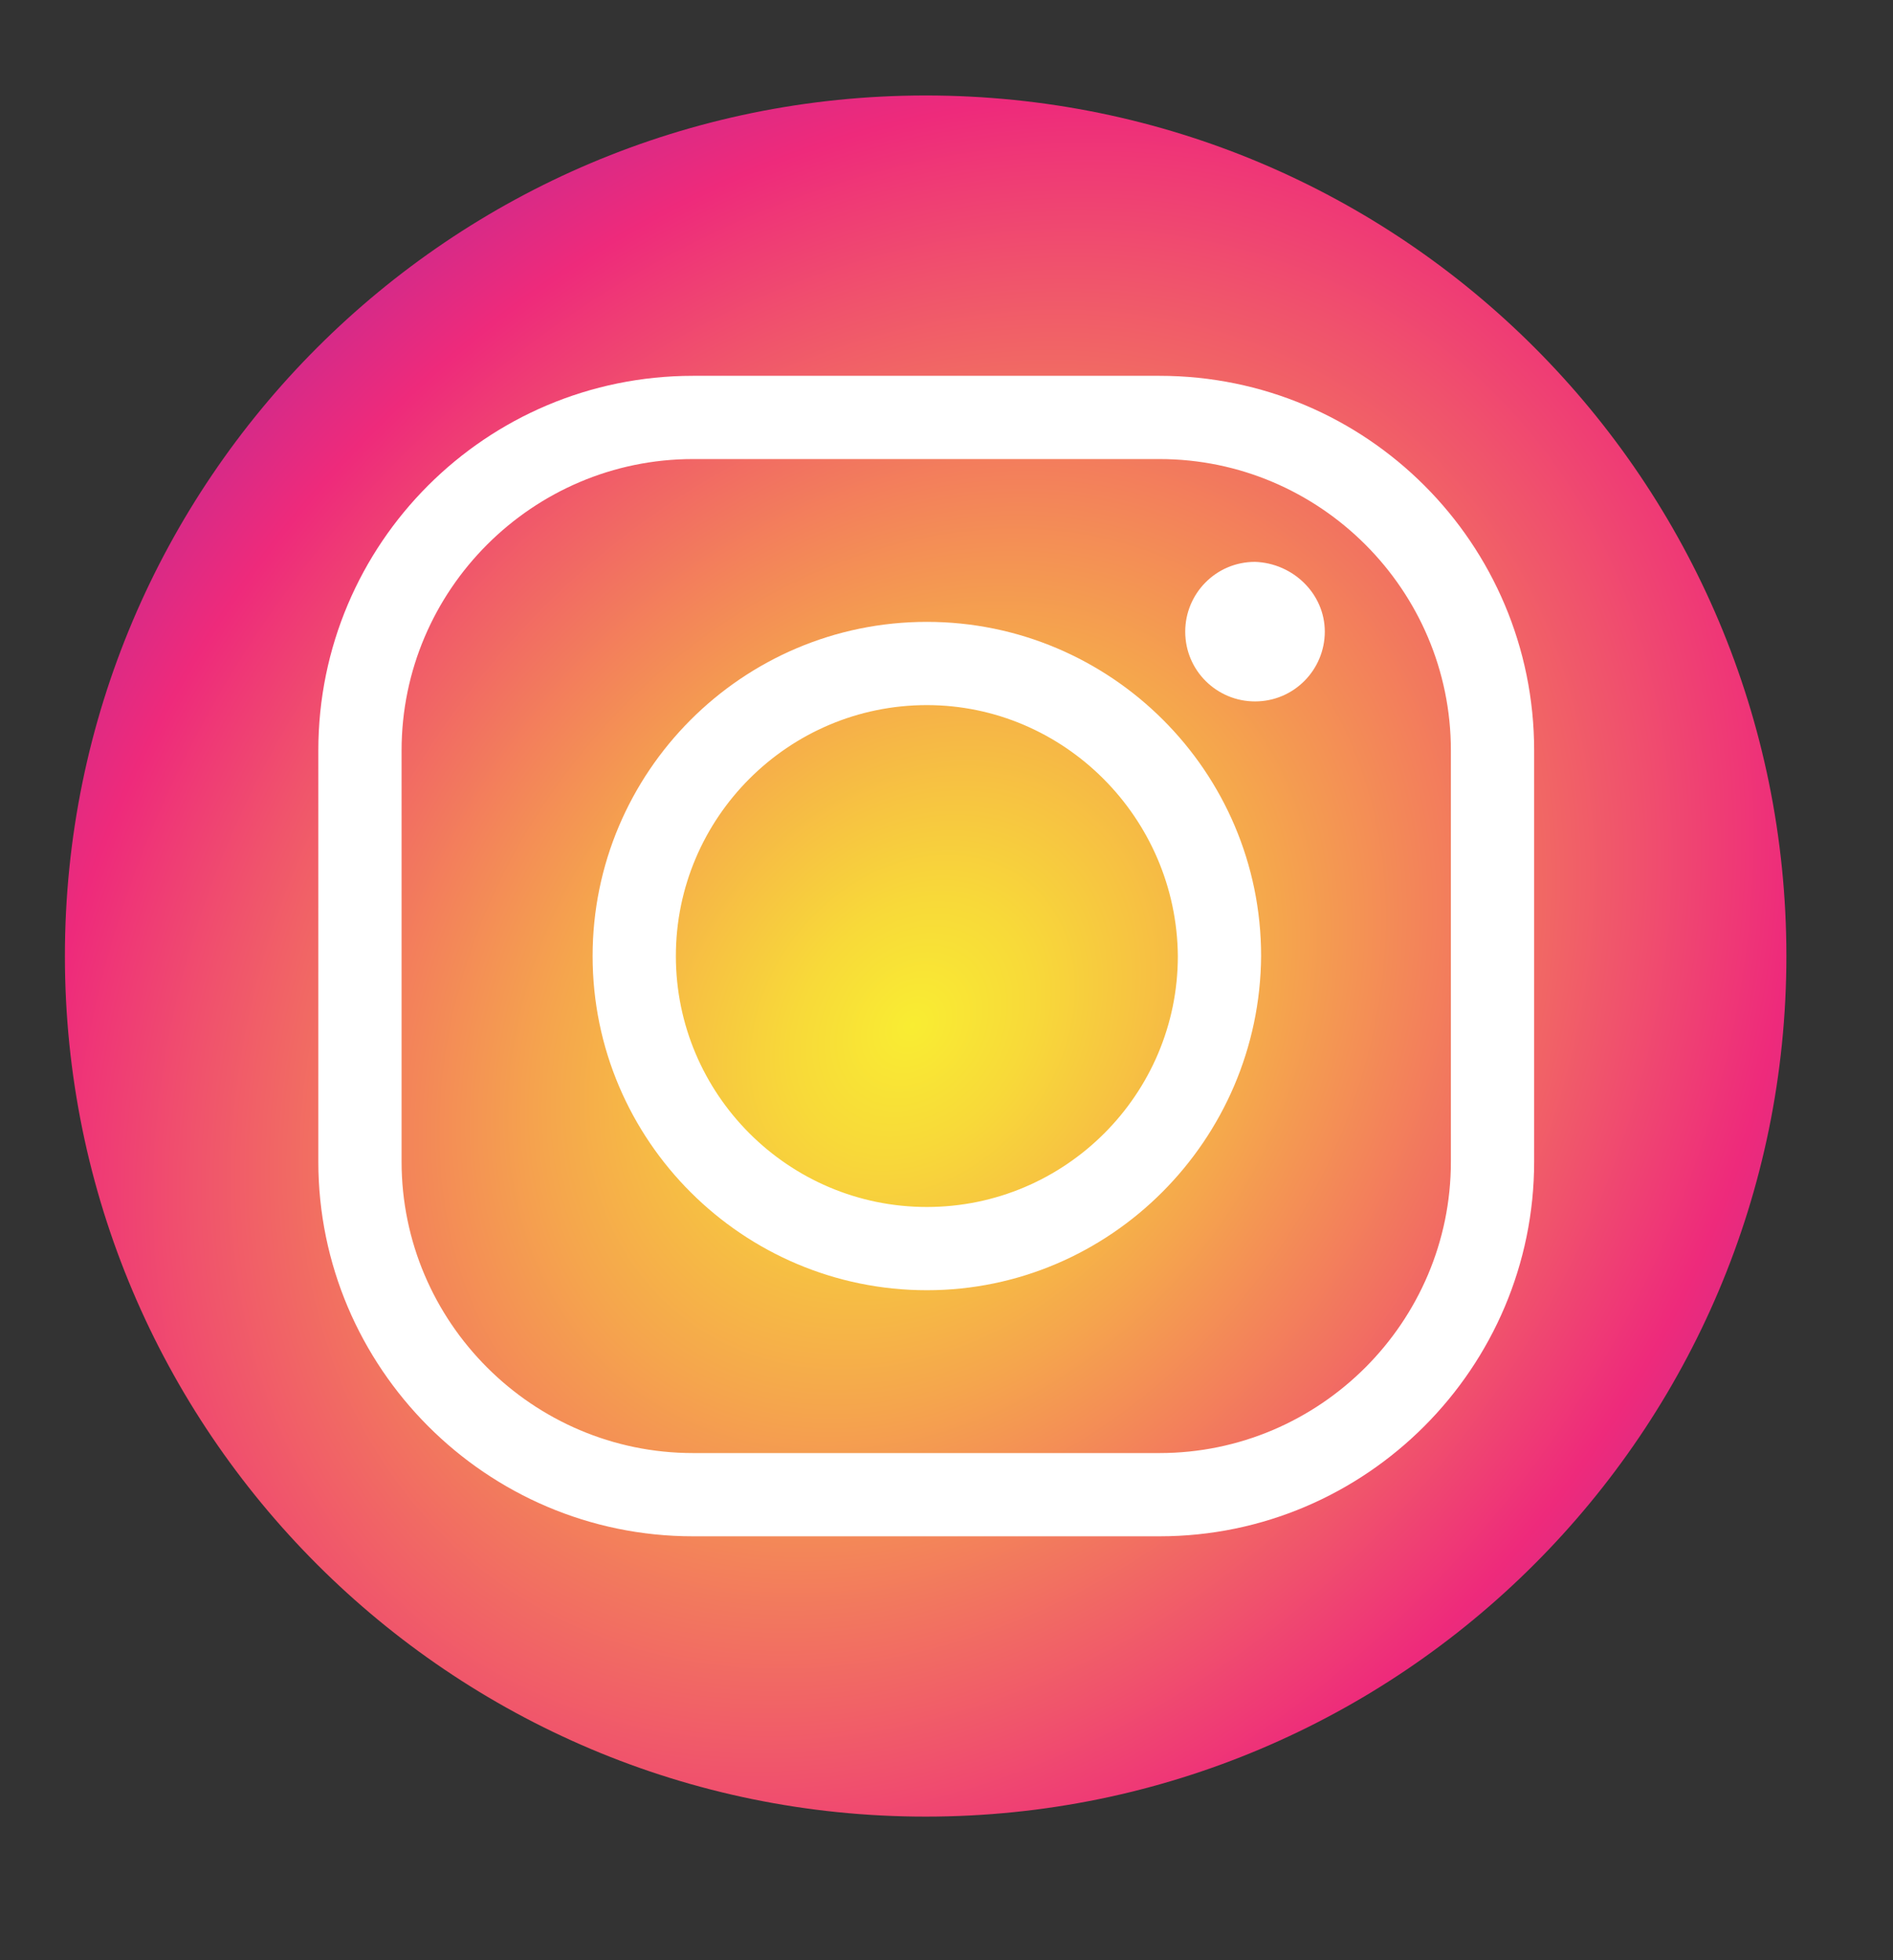 <svg width="56" height="58" viewBox="0 0 56 58" fill="none" xmlns="http://www.w3.org/2000/svg">
<rect x="0" y="0" width="56" height="58" fill="#333333" stroke="none"/>
<path d="M52.846 28.288C52.846 42.342 41.436 53.751 27.383 53.751C13.329 53.751 1.92 42.342 1.92 28.288C1.92 14.235 13.329 2.825 27.383 2.825C41.473 2.825 52.846 14.235 52.846 28.288Z" fill="url(#paint0_radial_3336_107)"/>
<path d="M34.301 45.457H20.501C14.38 45.457 9.417 40.458 9.417 34.373V22.203C9.417 16.082 14.38 11.12 20.501 11.12H34.301C40.422 11.12 45.384 16.082 45.384 22.203V34.373C45.384 40.458 40.422 45.457 34.301 45.457ZM20.501 13.583C15.756 13.583 11.88 17.458 11.88 22.203V34.373C11.88 39.118 15.756 42.994 20.501 42.994H34.301C39.046 42.994 42.921 39.118 42.921 34.373V22.203C42.921 17.458 39.046 13.583 34.301 13.583H20.501Z" fill="white"/>
<path d="M27.419 38.176C21.986 38.176 17.531 33.757 17.531 28.288C17.531 22.855 21.95 18.4 27.419 18.4C32.852 18.4 37.307 22.819 37.307 28.288C37.271 33.721 32.852 38.176 27.419 38.176ZM27.419 20.863C23.326 20.863 19.994 24.195 19.994 28.288C19.994 32.381 23.326 35.713 27.419 35.713C31.512 35.713 34.844 32.381 34.844 28.288C34.808 24.195 31.476 20.863 27.419 20.863Z" fill="white"/>
<path d="M39.191 18.689C39.191 19.812 38.285 20.754 37.126 20.754C36.003 20.754 35.062 19.849 35.062 18.689C35.062 17.567 35.967 16.625 37.126 16.625C38.249 16.661 39.191 17.567 39.191 18.689Z" fill="white"/>
<defs>
<radialGradient id="paint0_radial_3336_107" cx="0" cy="0" r="1" gradientUnits="userSpaceOnUse" gradientTransform="translate(27.003 30.276) rotate(-49.201) scale(71.947 58.423)">
<stop stop-color="#F9ED32"/>
<stop offset="0.055" stop-color="#F8D939"/>
<stop offset="0.167" stop-color="#F5A54D"/>
<stop offset="0.325" stop-color="#F0536C"/>
<stop offset="0.4" stop-color="#EE2A7B"/>
<stop offset="0.564" stop-color="#9E2AA7"/>
<stop offset="0.719" stop-color="#5B2ACD"/>
<stop offset="0.848" stop-color="#2A2AE8"/>
<stop offset="0.945" stop-color="#0B2AF9"/>
<stop offset="1" stop-color="#002AFF"/>
</radialGradient>
</defs>
</svg>
